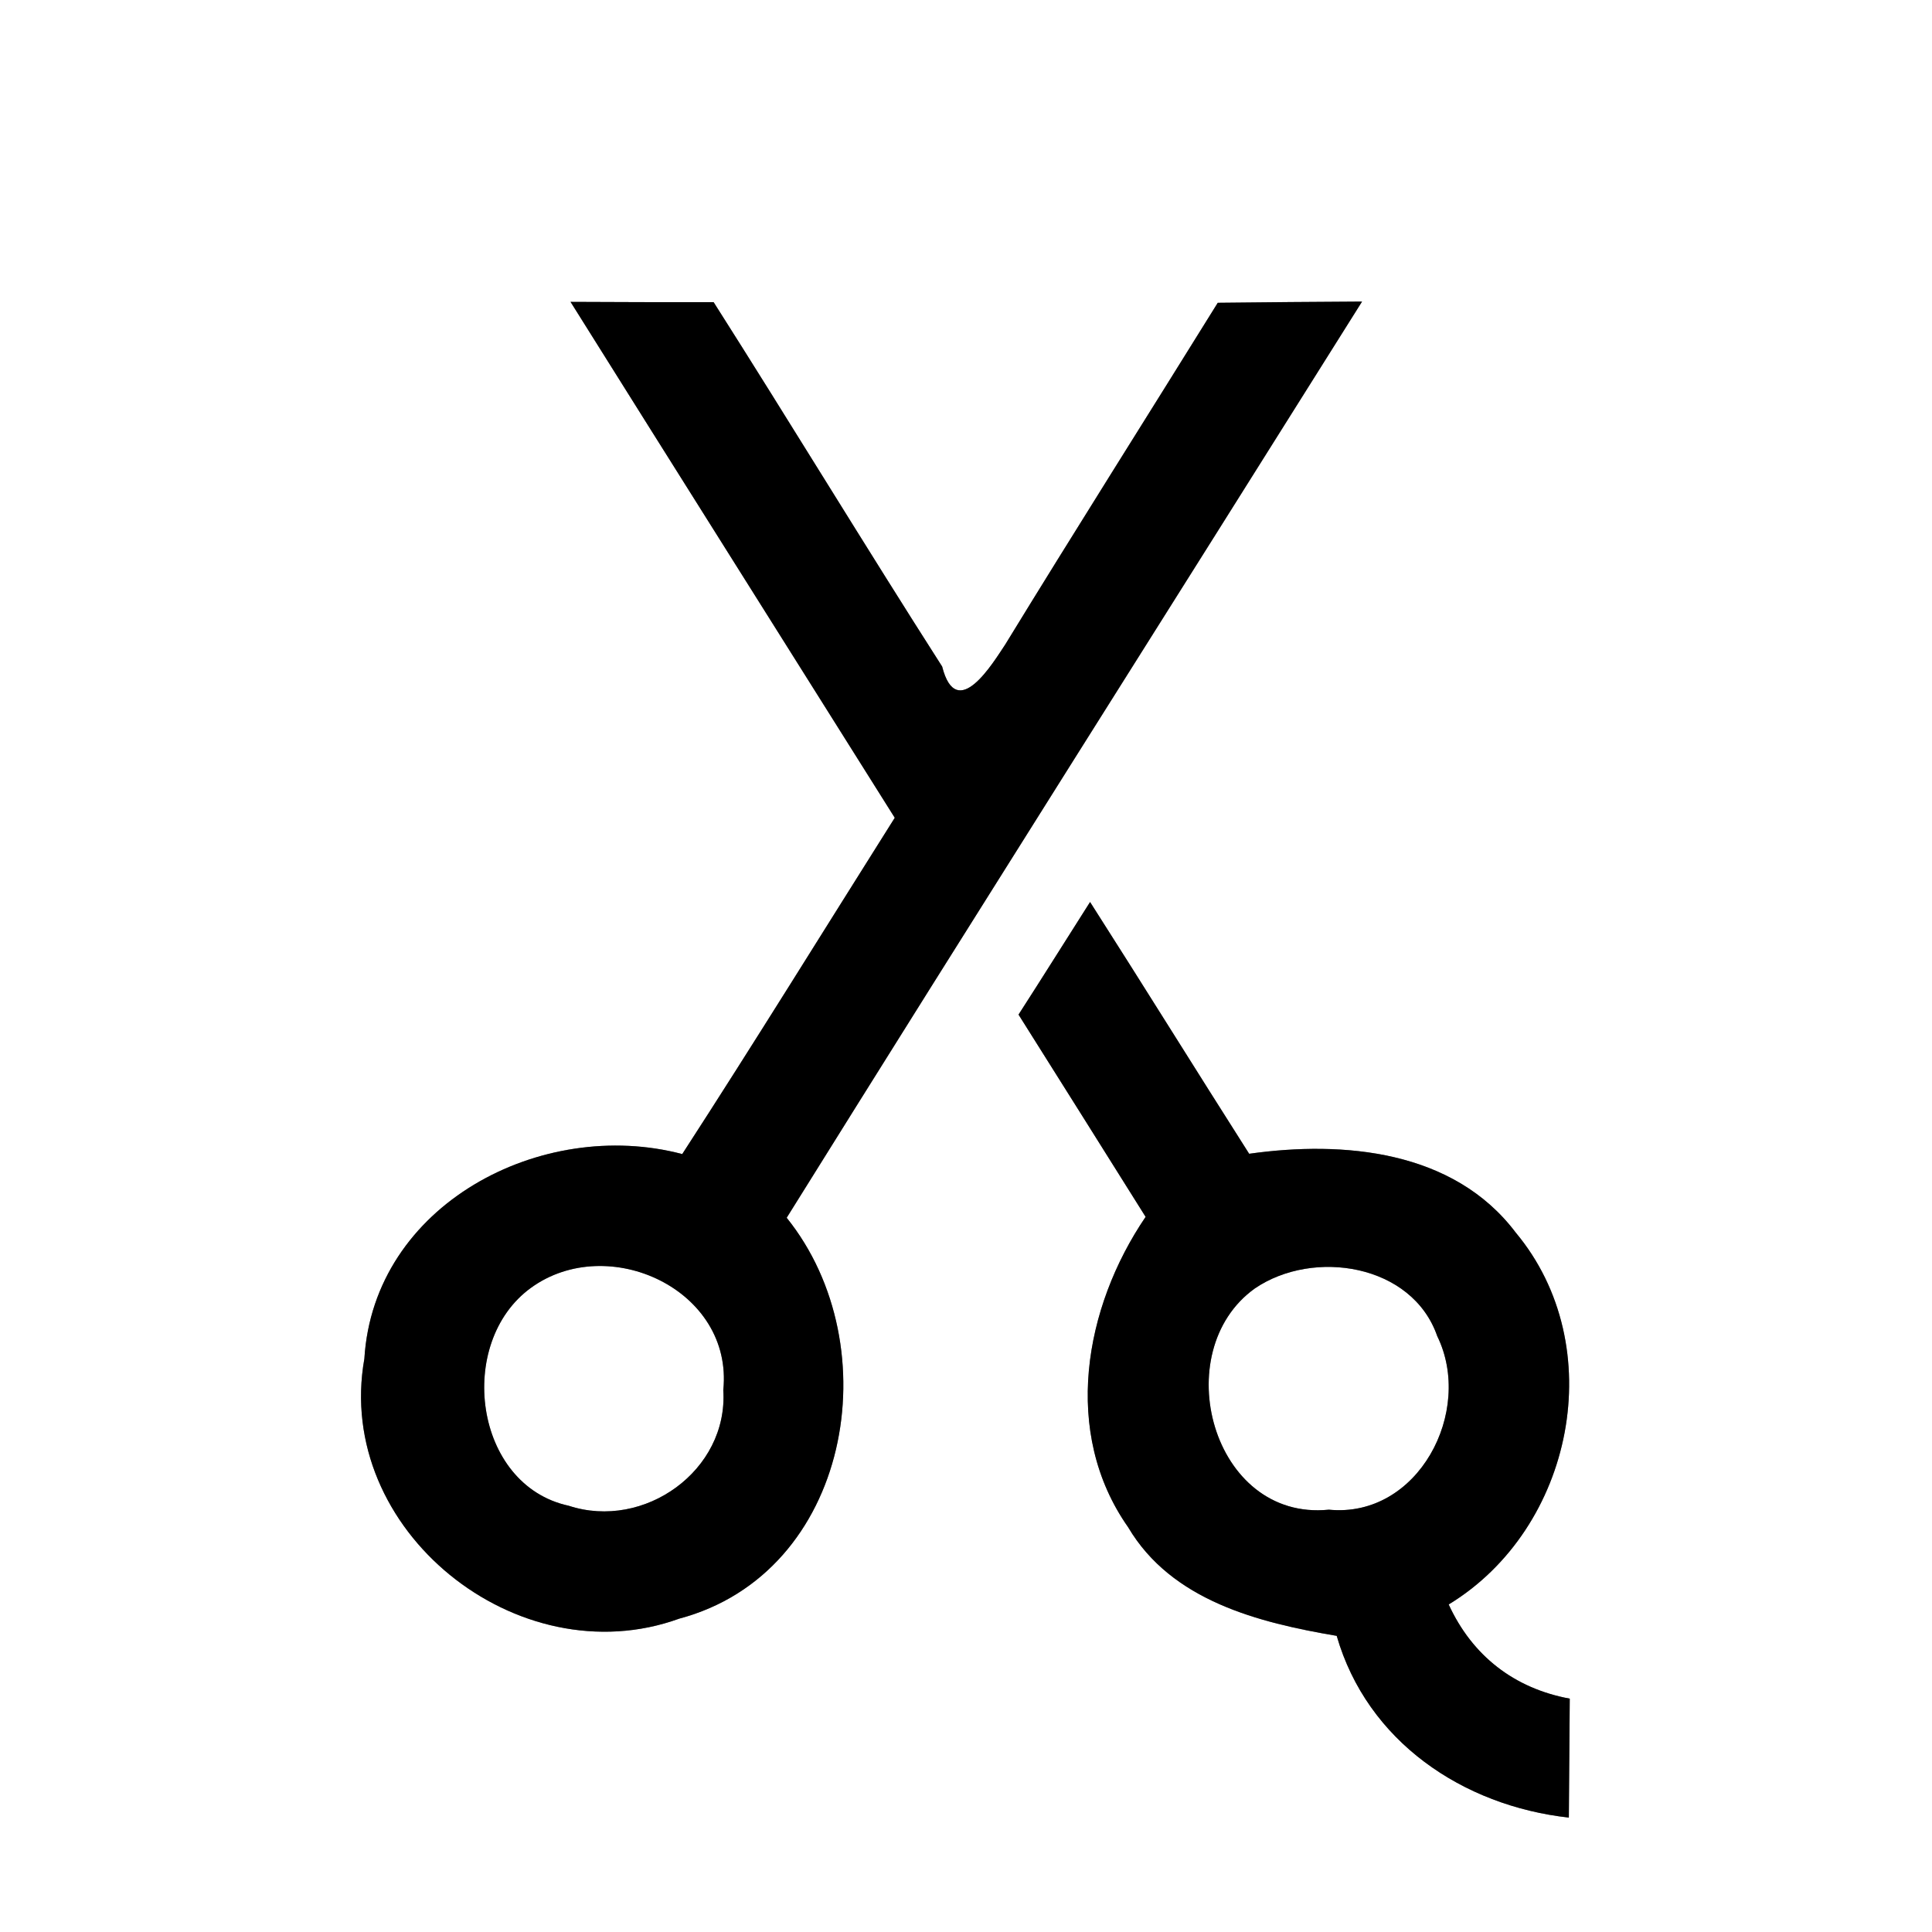 <?xml version="1.0" encoding="UTF-8" ?>
<!DOCTYPE svg PUBLIC "-//W3C//DTD SVG 1.1//EN" "http://www.w3.org/Graphics/SVG/1.1/DTD/svg11.dtd">
<svg width="64pt" height="64pt" viewBox="0 0 64 64" version="1.1" xmlns="http://www.w3.org/2000/svg">
<rect x="0" y="0" width="64" height="64" fill="#808080" stroke="none"/>
<g id="#ffffffff">
<path fill="#ffffff" opacity="1.00" d=" M 0.00 0.00 L 64.00 0.00 L 64.00 64.00 L 0.00 64.00 L 0.00 0.00 M 18.90 10.00 C 22.47 15.70 26.06 21.39 29.64 27.09 C 27.30 30.80 24.99 34.54 22.60 38.23 C 17.94 37.00 12.38 39.90 12.07 45.01 C 11.06 50.68 17.15 55.56 22.50 53.62 C 28.17 52.11 29.49 44.60 26.06 40.34 C 32.38 30.20 38.77 20.11 45.12 9.99 C 43.53 10.00 41.94 10.01 40.34 10.03 C 38.00 13.80 35.62 17.56 33.30 21.35 C 32.90 21.95 31.69 23.97 31.21 22.08 C 28.65 18.08 26.19 14.02 23.64 10.01 C 22.06 10.01 20.48 10.01 18.90 10.00 M 33.74 33.61 C 35.14 35.84 36.55 38.07 37.95 40.31 C 35.91 43.31 35.17 47.46 37.37 50.59 C 38.81 53.03 41.69 53.75 44.28 54.19 C 45.29 57.69 48.46 59.82 51.97 60.21 C 51.98 58.89 51.99 57.58 52.00 56.27 C 50.16 55.93 48.77 54.85 47.99 53.15 C 52.13 50.63 53.35 44.59 50.21 40.83 C 48.15 38.10 44.50 37.78 41.38 38.22 C 39.61 35.44 37.88 32.65 36.11 29.88 C 35.32 31.12 34.54 32.37 33.74 33.61 Z" />
<path fill="#ffffff" opacity="1.00" d=" M 17.59 42.66 C 20.14 40.81 24.30 42.72 23.96 46.05 C 24.13 48.71 21.34 50.70 18.84 49.88 C 15.69 49.20 15.09 44.47 17.59 42.66 Z" />
<path fill="#ffffff" opacity="1.00" d=" M 41.57 42.68 C 43.51 41.36 46.78 41.87 47.61 44.26 C 48.83 46.75 46.98 50.30 44.02 50.01 C 40.15 50.40 38.65 44.77 41.57 42.68 Z" />
</g>
<g id="#000000ff">
<path fill="#000000" opacity="1.00" d=" M 18.90 10.00 C 20.48 10.01 22.06 10.01 23.64 10.01 C 26.19 14.02 28.65 18.08 31.21 22.08 C 31.69 23.97 32.90 21.95 33.30 21.35 C 35.62 17.56 38.00 13.80 40.34 10.03 C 41.94 10.01 43.53 10.00 45.12 9.99 C 38.77 20.11 32.38 30.20 26.06 40.34 C 29.49 44.60 28.17 52.11 22.50 53.62 C 17.15 55.56 11.06 50.68 12.07 45.01 C 12.38 39.90 17.94 37.00 22.60 38.23 C 24.99 34.54 27.30 30.80 29.64 27.09 C 26.06 21.39 22.47 15.70 18.90 10.00 M 17.59 42.66 C 15.09 44.47 15.69 49.20 18.84 49.88 C 21.34 50.70 24.13 48.71 23.96 46.05 C 24.30 42.72 20.14 40.81 17.59 42.66 Z" />
<path fill="#000000" opacity="1.00" d=" M 33.74 33.61 C 34.54 32.37 35.32 31.12 36.11 29.88 C 37.88 32.65 39.61 35.44 41.38 38.22 C 44.50 37.78 48.15 38.10 50.21 40.83 C 53.35 44.59 52.13 50.63 47.99 53.15 C 48.77 54.85 50.16 55.93 52.00 56.27 C 51.99 57.58 51.98 58.89 51.97 60.21 C 48.46 59.82 45.29 57.69 44.28 54.19 C 41.69 53.75 38.81 53.03 37.37 50.59 C 35.17 47.46 35.91 43.31 37.95 40.31 C 36.55 38.07 35.14 35.84 33.74 33.61 M 41.57 42.68 C 38.65 44.77 40.15 50.40 44.02 50.01 C 46.98 50.30 48.83 46.75 47.61 44.26 C 46.78 41.87 43.51 41.36 41.57 42.68 Z" />
</g>
</svg>
